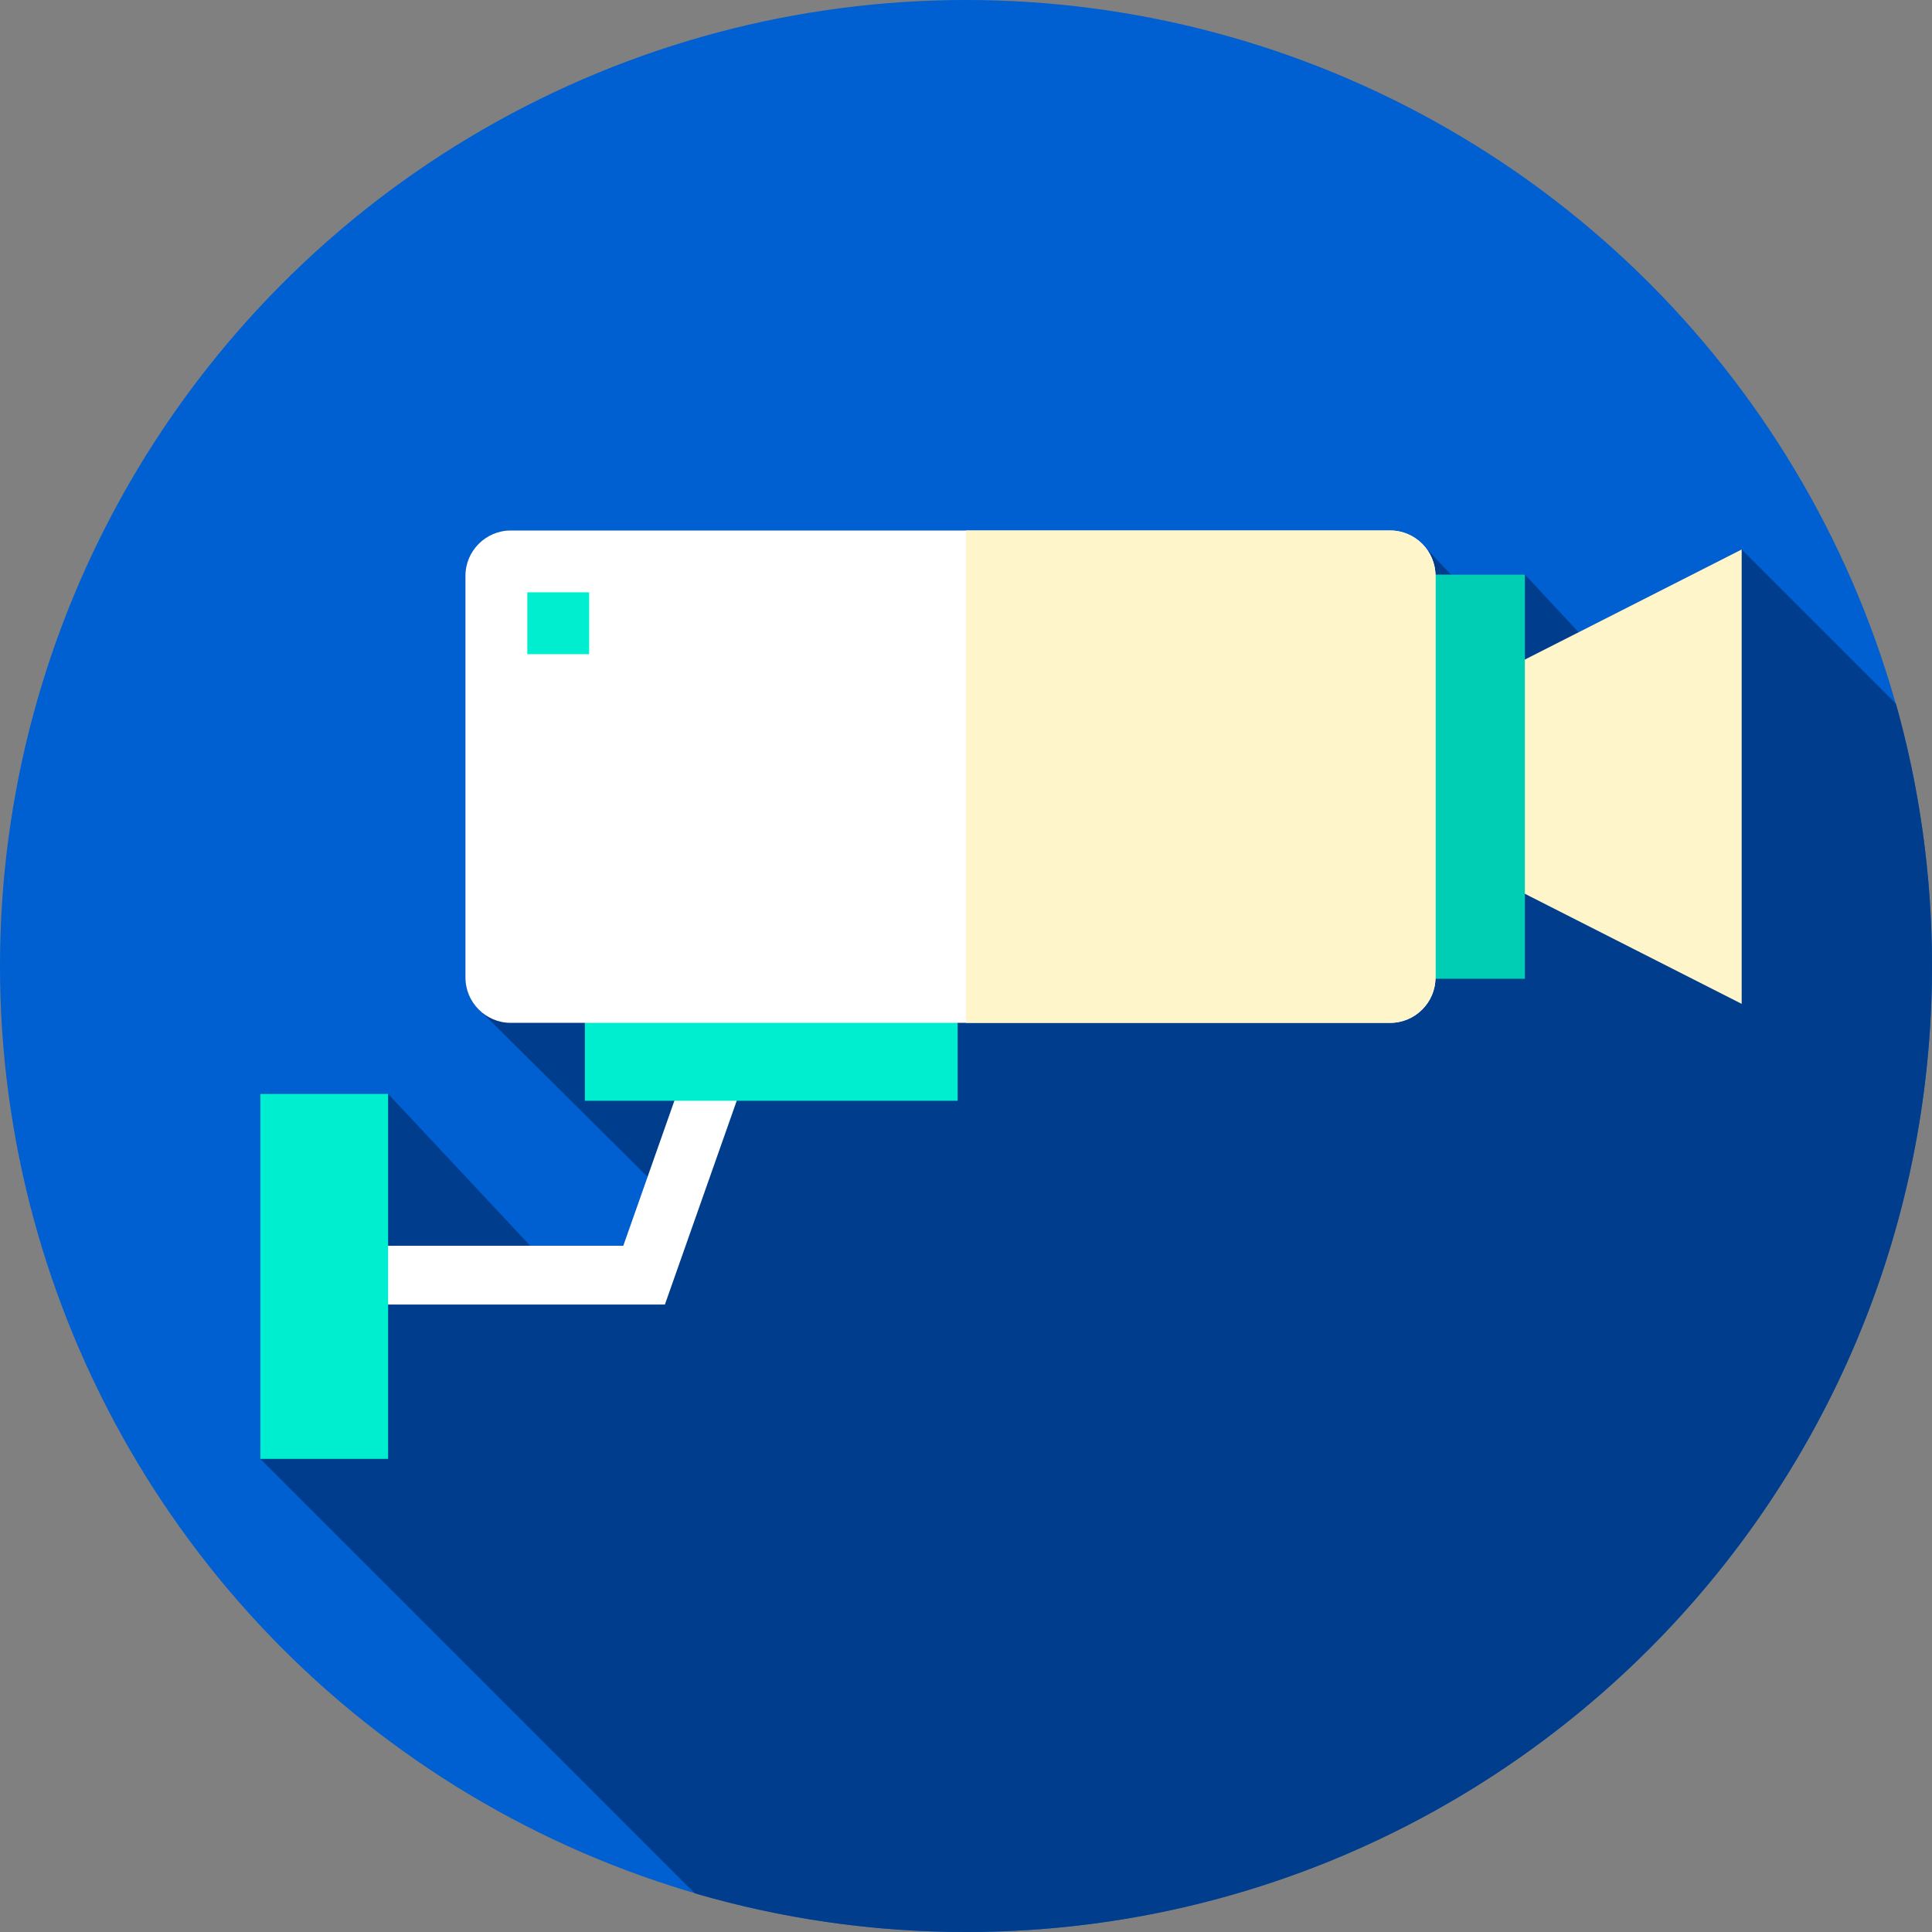<?xml version="1.0" encoding="iso-8859-1"?>
<!-- Generator: Adobe Illustrator 19.0.0, SVG Export Plug-In . SVG Version: 6.00 Build 0)  -->
<svg version="1.1" id="Capa_1" xmlns="http://www.w3.org/2000/svg" xmlns:xlink="http://www.w3.org/1999/xlink" x="0px" y="0px"
	 viewBox="0 0 512 512" style="enable-background:new 0 0 512 512;" xml:space="preserve">
<rect x="0" y="0" width="512" height="512" fill="#808080" stroke="none"/>
<circle style="fill:#005FD1;" cx="256" cy="256" r="256"/>
<path style="fill:#003D8D;" d="M512,256c0-24.091-3.334-47.402-9.555-69.504l-40.882-40.882l-43.219,21.945l-14.232-15.291h-19.604
	l-6.698-7.109c-2.197-2.782-5.592-4.577-9.393-4.577h-233.07c-6.6,0-12,5.4-12,12v106.482c0,3.729,1.728,7.068,4.42,9.27
	l43.844,43.541l-6.434,18.254H140.5l-37.648-40.24H69v96.726l115.144,115.144C206.943,508.416,231.052,512,256,512
	C397.385,512,512,397.385,512,256z"/>
<polygon style="fill:#FFFFFF;" points="182.835,280.032 165.178,330.131 99.333,330.131 99.333,345.711 176.206,345.711 
	199.355,280.032 "/>
<g>
	<rect x="69" y="289.89" style="fill:#00EED0;" width="33.852" height="96.73"/>
	<rect x="154.99" y="268.35" style="fill:#00EED0;" width="98.79" height="23.37"/>
</g>
<polygon style="fill:#FFF5CB;" points="398.918,177.423 398.918,234.225 461.563,266.034 461.563,145.614 "/>
<rect x="377.82" y="152.27" style="fill:#00CEB4;" width="26.291" height="107.11"/>
<path style="fill:#FFFFFF;" d="M368.417,271.065h-233.07c-6.6,0-12-5.4-12-12V152.583c0-6.6,5.4-12,12-12h233.07c6.6,0,12,5.4,12,12
	v106.482C380.417,265.665,375.017,271.065,368.417,271.065z"/>
<path style="fill:#FFF5CB;" d="M380.42,152.585v106.48c0,6.6-5.4,12-12,12H256v-130.48h112.42
	C375.02,140.585,380.42,145.986,380.42,152.585z"/>
<rect x="139.74" y="156.97" style="fill:#00EED0;" width="16.392" height="16.391"/>
<g>
</g>
<g>
</g>
<g>
</g>
<g>
</g>
<g>
</g>
<g>
</g>
<g>
</g>
<g>
</g>
<g>
</g>
<g>
</g>
<g>
</g>
<g>
</g>
<g>
</g>
<g>
</g>
<g>
</g>
</svg>
